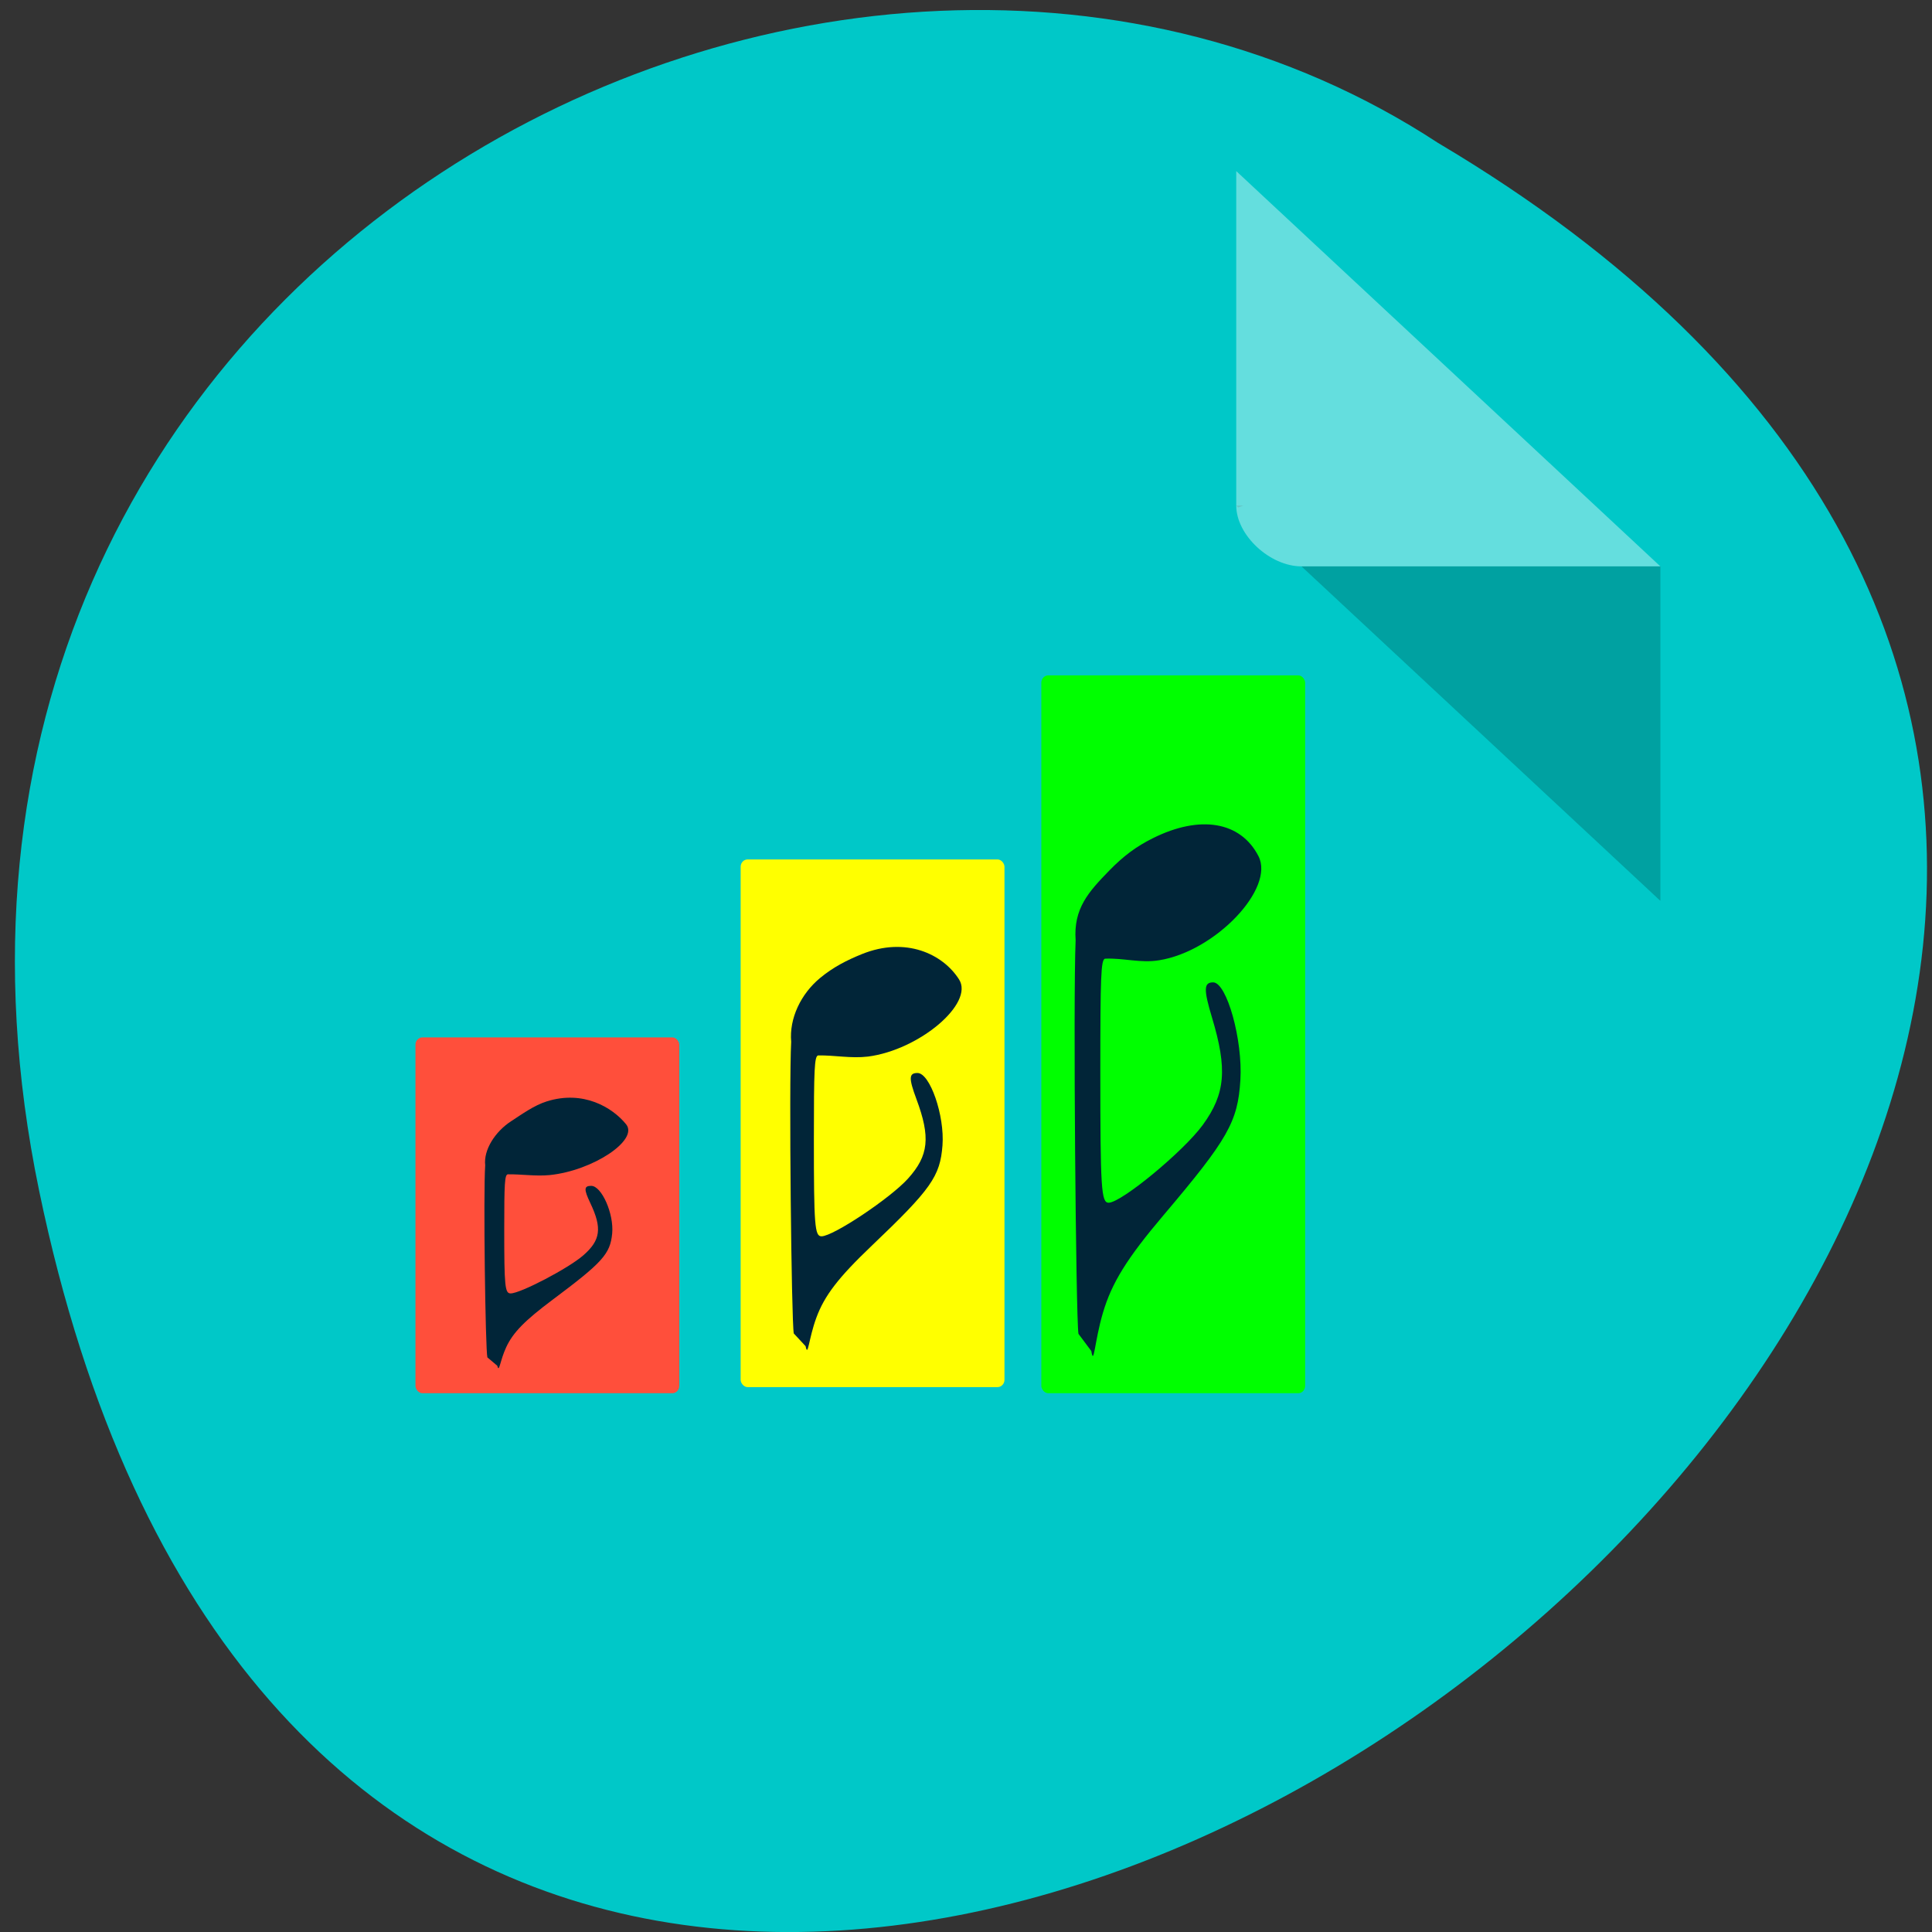 <svg xmlns="http://www.w3.org/2000/svg" viewBox="0 0 256 256"><rect x="0" y="0" width="256" height="256" fill="#333333" stroke="none"/><g transform="translate(0 -796.36)"><path d="m 5.192 954.17 c 49.47 238.68 389.81 -17.551 185.36 -138.87 -79.42 -52 -210.81 16.12 -185.36 138.87 z" fill="#00c8c8" color="#000"/><g transform="matrix(4.323 0 0 4.029 38.44 815)"><path d="M 29,12 29.062,12.062 29.219,12 29,12 z m 2,2 11,11 0,-11 -11,0 z" fill-opacity="0.196"/><path d="M 29,1 42,14 H 31 c -0.971,0 -2,-1.029 -2,-2 V 1" fill="#fff" fill-opacity="0.392"/></g><rect width="34.959" height="95.12" x="137.98" y="885.85" rx="0.92" ry="0.972" fill="#0f0"/><rect ry="0.972" rx="0.92" y="910.24" x="98.14" height="69.919" width="34.959" fill="#ff0"/><rect width="34.959" height="47.15" x="55.05" y="933.82" rx="0.92" ry="0.972" fill="#ff4f3b"/><g fill="#012538"><path d="m 142.9 973.1 c -0.34 -2.086 -0.714 -44.581 -0.374 -52.14 -0.303 -4.209 1.708 -6.423 4.455 -9.243 1.891 -1.941 3.58 -3.196 5.779 -4.291 6.272 -3.125 11.627 -2.216 13.991 2.375 2.208 4.287 -5.72 12.607 -13.149 13.798 -2.482 0.417 -4.77 -0.326 -7.201 -0.208 -0.518 0.202 -0.603 2.315 -0.603 15 0 15.427 0.121 17.337 1.097 17.337 1.689 0 9.954 -6.83 12.488 -10.32 2.992 -4.12 3.269 -7.379 1.21 -14.224 -1.124 -3.735 -1.093 -4.655 0.156 -4.655 1.806 0 3.935 7.635 3.608 12.94 -0.341 5.546 -1.634 7.817 -10.207 17.938 -4.829 5.7 -6.837 8.939 -8.01 12.921 -1.115 3.782 -1.191 7.166 -1.537 5.05 z"/><path d="m 105.18 973.05 c -0.312 -1.546 -0.656 -33.04 -0.343 -38.643 -0.278 -3.12 1.301 -6.363 3.823 -8.453 1.736 -1.439 3.554 -2.368 5.573 -3.181 5.758 -2.316 10.674 -0.04 12.845 3.363 2.027 3.177 -5.252 9.343 -12.07 10.226 -2.273 0.268 -4.37 -0.188 -6.611 -0.154 -0.476 0.149 -0.554 1.716 -0.554 11.12 0 11.434 0.111 12.849 1.01 12.849 1.55 0 9.138 -5.062 11.465 -7.648 2.747 -3.054 3 -5.469 1.111 -10.542 -1.032 -2.768 -1 -3.45 0.143 -3.45 1.658 0 3.612 5.659 3.313 9.59 -0.313 4.11 -1.5 5.793 -9.371 13.294 -4.433 4.224 -6.277 6.625 -7.355 9.576 -1.024 2.803 -1.094 5.311 -1.411 3.74 z"/><path d="m 64.58 976.22 c -0.262 -1.018 -0.551 -21.756 -0.288 -25.445 -0.234 -2.054 1.316 -4.47 3.433 -5.846 1.457 -0.947 3.03 -2.094 4.721 -2.628 4.834 -1.525 8.693 0.788 10.515 3.03 1.702 2.092 -4.408 6.152 -10.133 6.733 -1.904 0.177 -3.664 -0.124 -5.549 -0.101 -0.399 0.098 -0.465 1.13 -0.465 7.321 0 7.529 0.093 8.461 0.846 8.461 1.301 0 7.671 -3.333 9.624 -5.04 2.306 -2.01 2.519 -3.601 0.932 -6.941 -0.866 -1.823 -0.842 -2.272 0.12 -2.272 1.392 0 3.03 3.726 2.781 6.315 -0.263 2.707 -1.259 3.815 -7.866 8.754 -3.721 2.782 -5.269 4.362 -6.174 6.306 -0.859 1.846 -0.918 3.497 -1.184 2.462 z"/></g></g></svg>